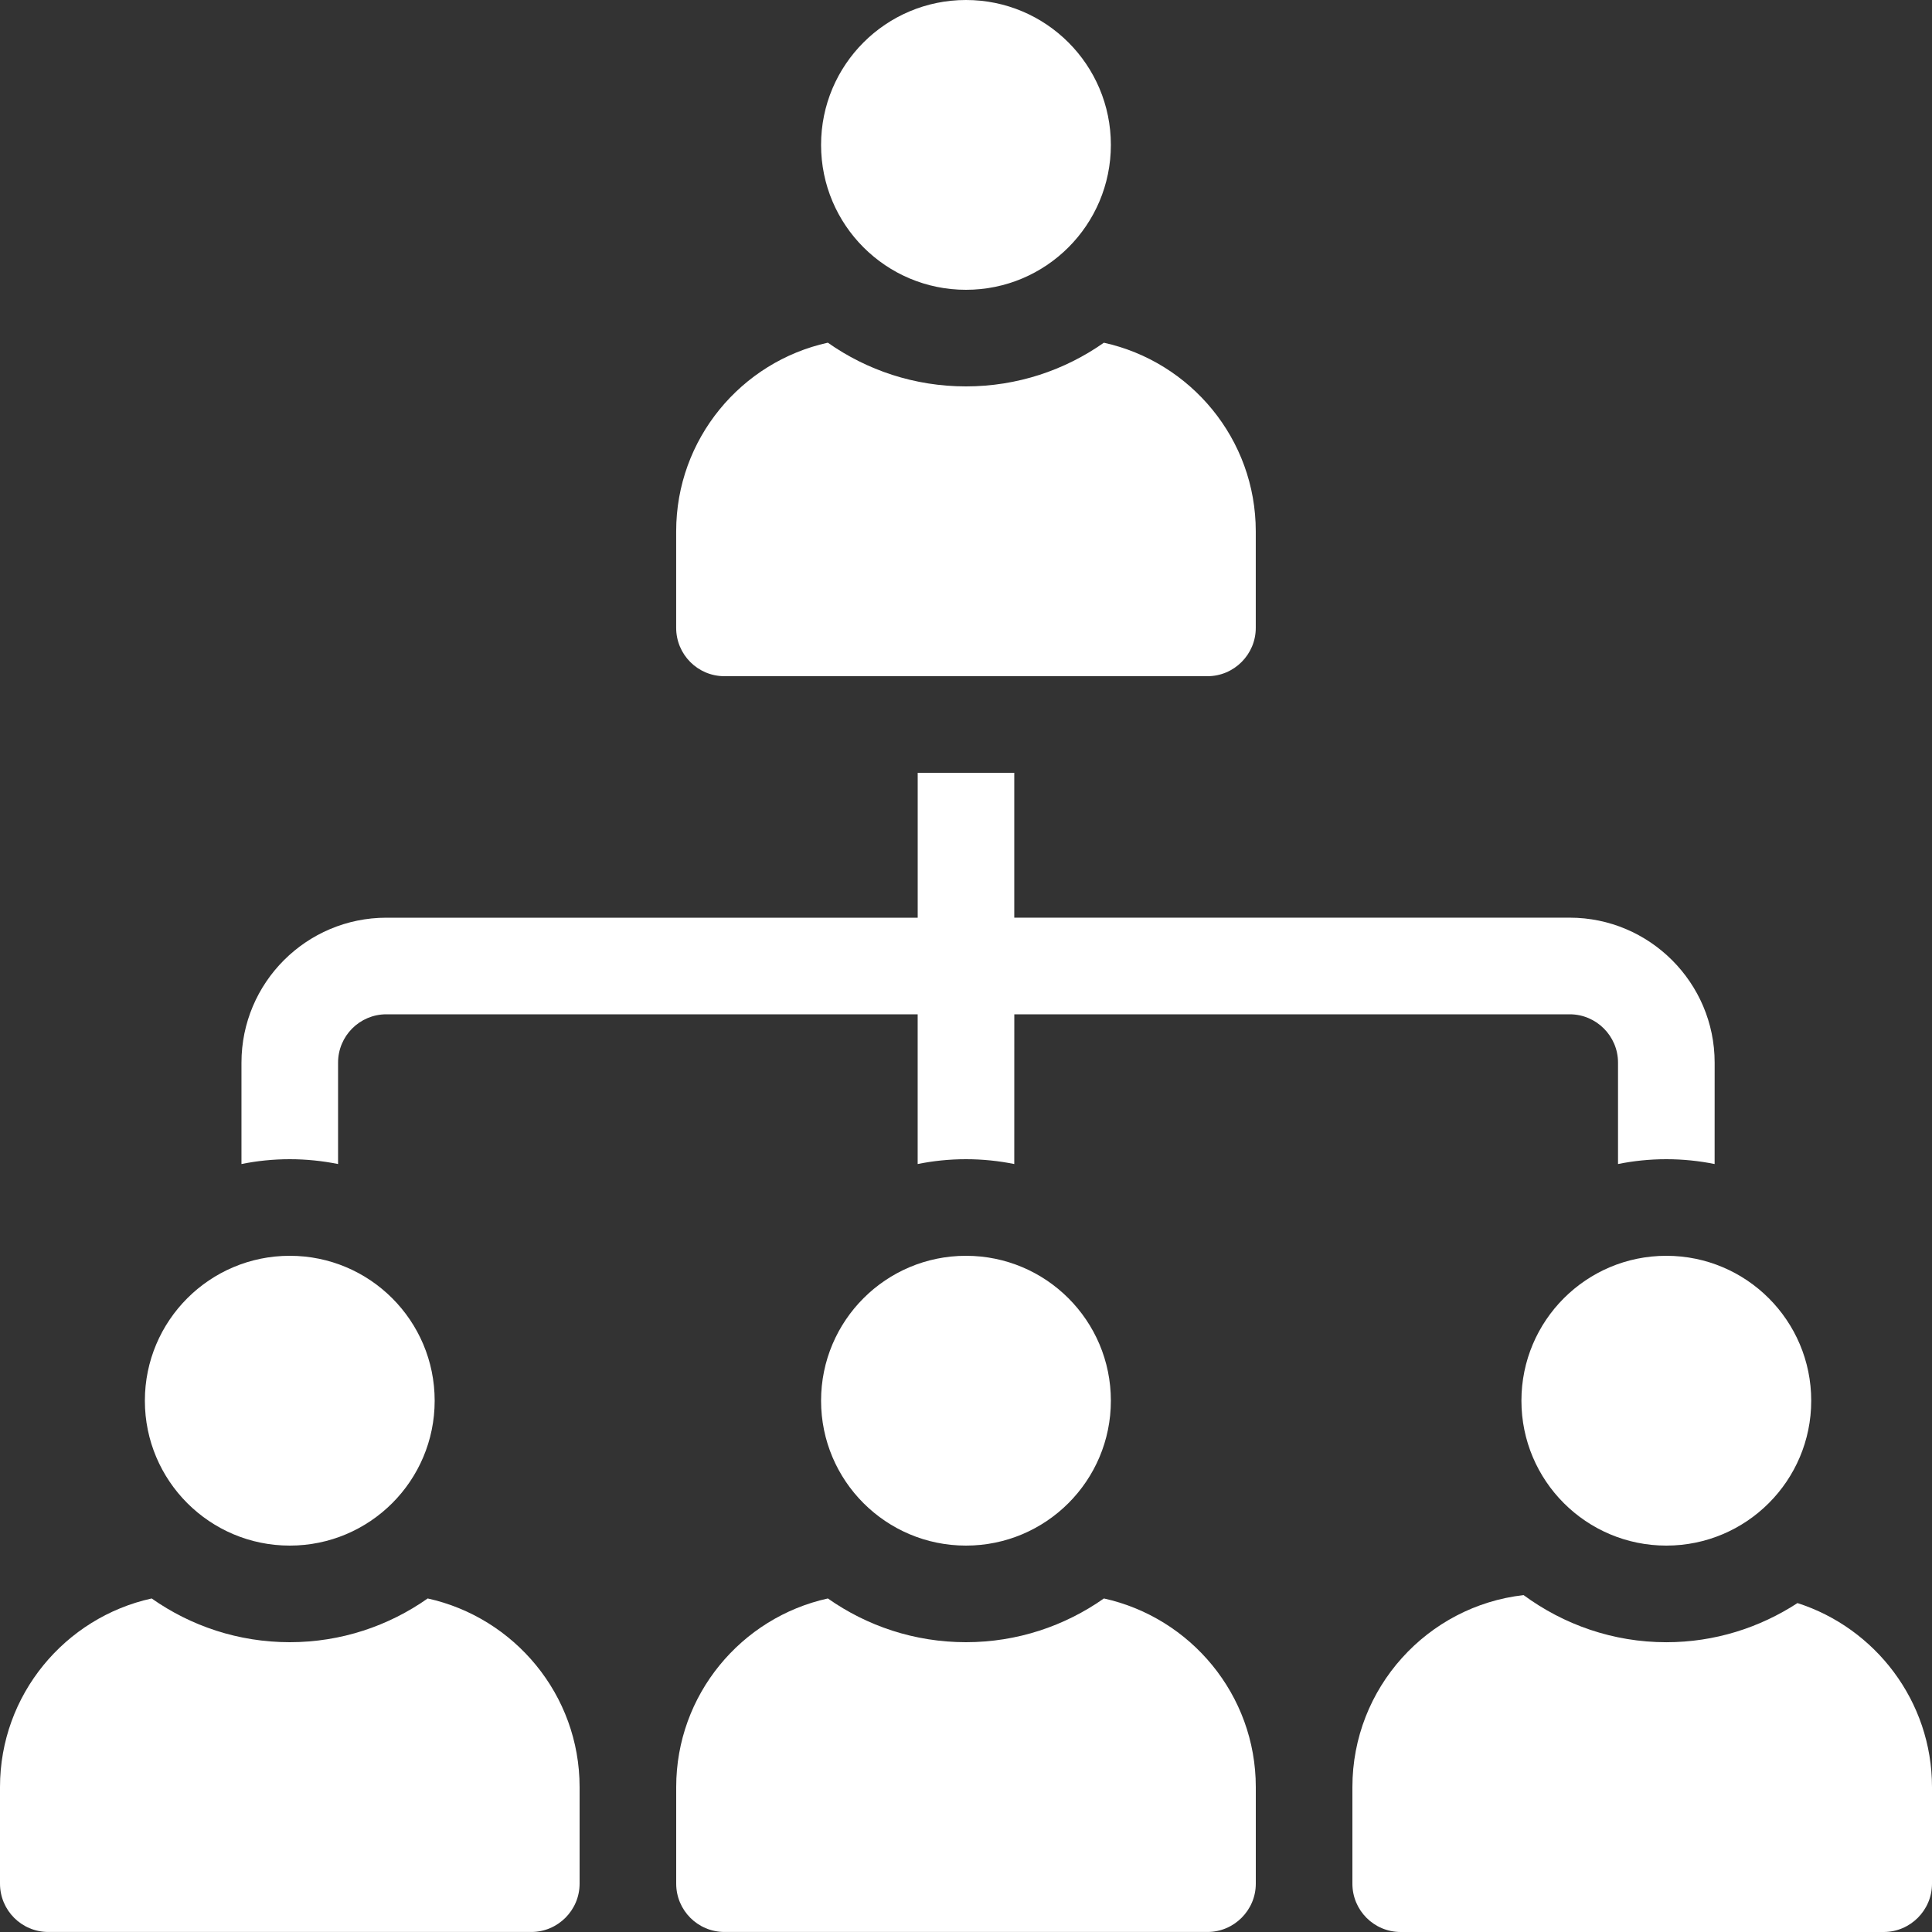 <svg width="64" height="64" viewBox="0 0 64 64" fill="none" xmlns="http://www.w3.org/2000/svg">
<rect x="0" y="0" width="64" height="64" fill="#333333" stroke="none"/>
<path d="M11.199 38.56V35.2C11.199 34.32 11.912 33.6 12.799 33.6H30.399V38.56C30.912 38.456 31.447 38.4 31.999 38.4C32.543 38.4 33.079 38.455 33.599 38.56L33.6 33.6H52C52.88 33.6 53.599 34.32 53.599 35.2V38.56C54.112 38.456 54.647 38.4 55.199 38.4C55.743 38.4 56.279 38.455 56.799 38.56L56.8 35.2C56.8 32.552 54.639 30.399 51.999 30.399L33.599 30.4V25.6H30.4V30.4H12.8C10.152 30.4 7.999 32.552 7.999 35.2V38.56C8.512 38.456 9.047 38.4 9.599 38.4C10.143 38.4 10.68 38.456 11.199 38.56L11.199 38.56Z" fill="white"/>
<path d="M36.568 52.951C35.272 53.863 33.696 54.4 32 54.4C30.296 54.4 28.72 53.863 27.424 52.951C24.552 53.584 22.4 56.143 22.4 59.199V62.399C22.4 63.279 23.112 63.999 24 63.999H40C40.88 63.999 41.6 63.279 41.6 62.399V59.199C41.6 56.143 39.44 53.584 36.568 52.951H36.568Z" fill="white"/>
<path d="M59.544 53.104C58.288 53.921 56.8 54.401 55.199 54.401C53.432 54.401 51.799 53.816 50.471 52.84C47.288 53.2 44.8 55.912 44.8 59.2V62.4C44.8 63.28 45.512 64 46.4 64H62.4C63.28 64 64 63.28 64 62.4V59.2C64 56.353 62.12 53.929 59.544 53.104V53.104Z" fill="white"/>
<path d="M14.168 52.951C12.872 53.863 11.296 54.4 9.6 54.4C7.896 54.4 6.32 53.863 5.024 52.951C2.152 53.584 0 56.143 0 59.199V62.399C0 63.279 0.712 63.999 1.6 63.999H17.6C18.48 63.999 19.2 63.279 19.2 62.399V59.199C19.2 56.143 17.04 53.584 14.168 52.951H14.168Z" fill="white"/>
<path d="M36.799 46.4C36.799 49.051 34.65 51.2 31.999 51.2C29.348 51.2 27.199 49.051 27.199 46.4C27.199 43.749 29.348 41.6 31.999 41.6C34.65 41.6 36.799 43.749 36.799 46.4Z" fill="white"/>
<path d="M23.999 22.4H39.999C40.88 22.4 41.599 21.68 41.599 20.8V17.6C41.599 14.544 39.439 11.984 36.567 11.353C35.271 12.264 33.695 12.8 31.999 12.8C30.295 12.8 28.719 12.264 27.423 11.352C24.551 11.984 22.399 14.544 22.399 17.6V20.799C22.399 21.68 23.111 22.4 23.999 22.4H23.999Z" fill="white"/>
<path d="M36.799 4.8C36.799 7.451 34.65 9.6 31.999 9.6C29.348 9.6 27.199 7.451 27.199 4.8C27.199 2.149 29.348 0 31.999 0C34.65 0 36.799 2.149 36.799 4.8Z" fill="white"/>
<path d="M59.999 46.4C59.999 49.051 57.85 51.2 55.199 51.2C52.548 51.2 50.399 49.051 50.399 46.4C50.399 43.749 52.548 41.6 55.199 41.6C57.85 41.6 59.999 43.749 59.999 46.4Z" fill="white"/>
<path d="M14.399 46.4C14.399 49.051 12.25 51.2 9.599 51.2C6.948 51.2 4.799 49.051 4.799 46.4C4.799 43.749 6.948 41.6 9.599 41.6C12.25 41.6 14.399 43.749 14.399 46.4Z" fill="white"/>
</svg>
